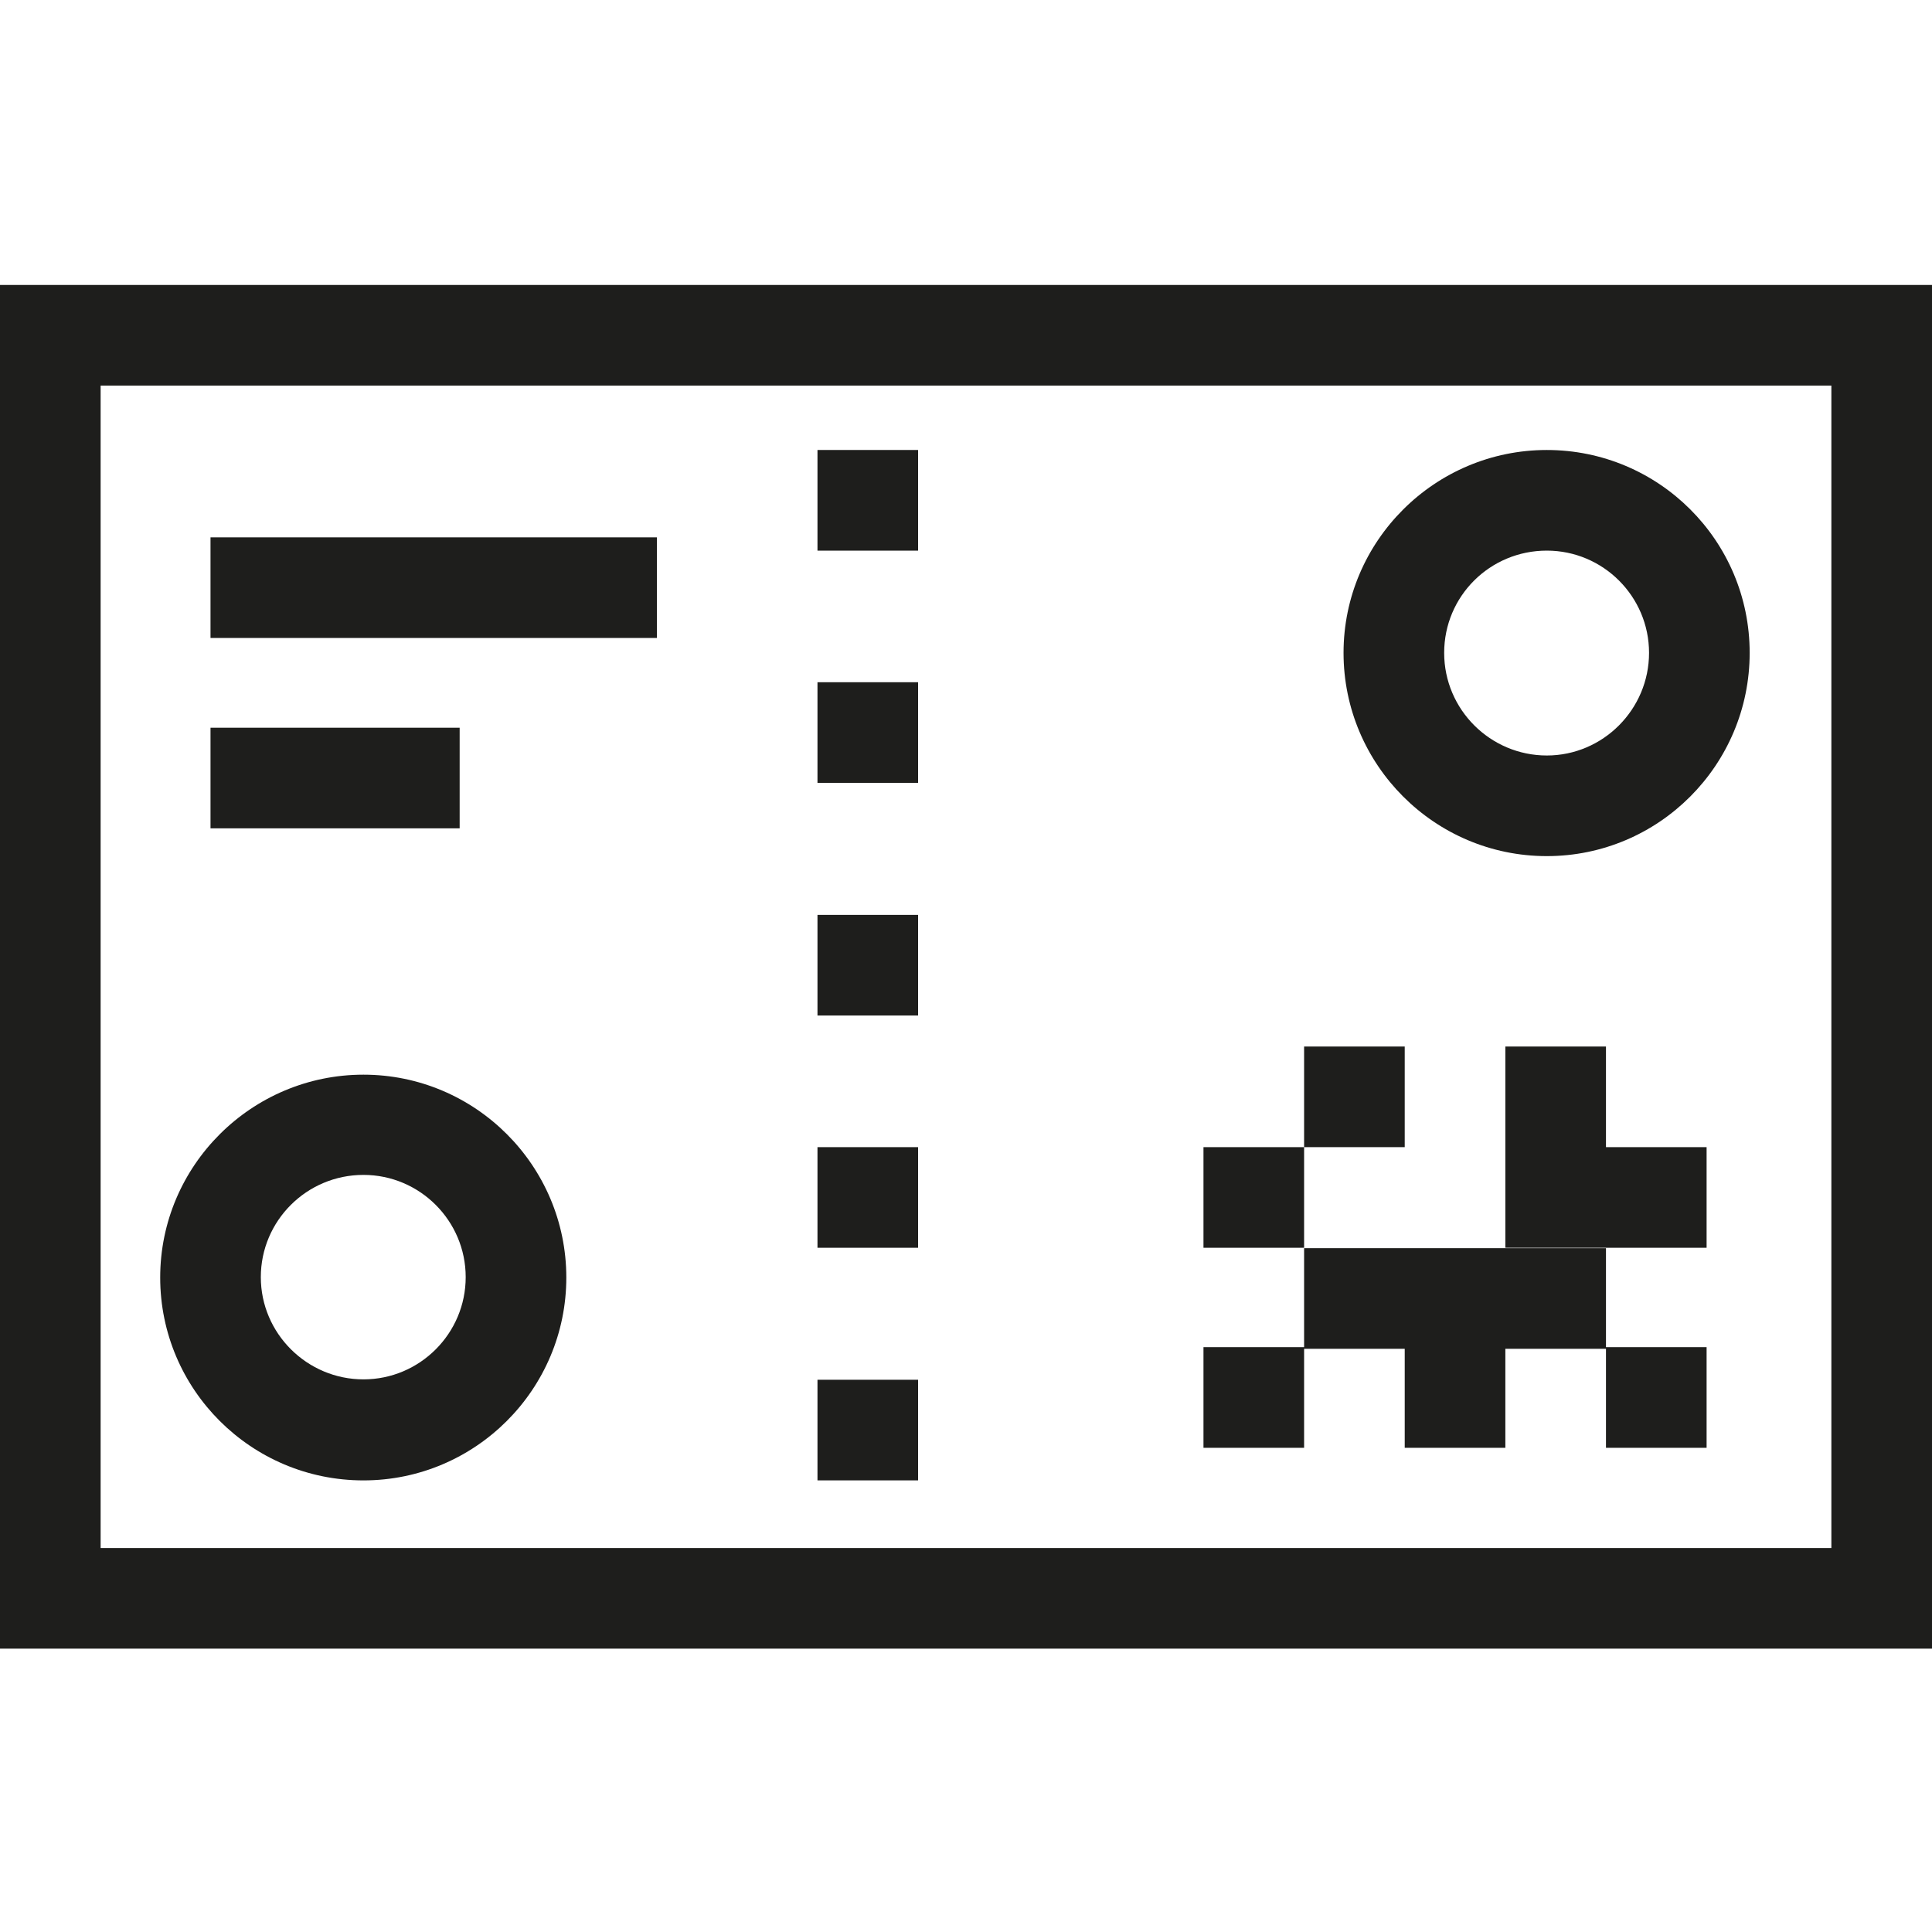 <?xml version="1.0" encoding="UTF-8"?>
<svg id="a" data-name="3219" xmlns="http://www.w3.org/2000/svg" viewBox="0 0 48 48">
  <path d="M0,7.08v33.88h48V7.08H0ZM45.5,38.46H2.5V9.58h43v28.88ZM16.32,15.85H5.23v-2.5h11.09v2.5ZM11.42,20.58h-6.19v-2.5h6.19v2.5ZM22.81,13.68h-2.5v-2.5h2.5v2.5ZM39.9,28.5h2.5v2.5h-5v-2.5h0v-2.5h2.5v2.5ZM32.4,31h-2.5v-2.5h2.5v-2.5h2.5v2.5h-2.5v2.5ZM32.4,35.97h-2.5v-2.5h2.5v-2.46h7.5v2.46h2.5v2.5h-2.5v-2.46h-2.5v2.46h-2.5v-2.46h-2.5v2.46ZM22.81,19.45h-2.5v-2.5h2.5v2.5ZM22.81,25.23h-2.5v-2.5h2.5v2.5ZM22.81,31h-2.5v-2.5h2.5v2.5ZM22.81,36.78h-2.5v-2.5h2.5v2.5ZM38.43,21.27c2.78,0,5.04-2.26,5.04-5.05s-2.26-5.04-5.04-5.04-5.05,2.26-5.05,5.04,2.26,5.05,5.05,5.05ZM38.43,13.68c1.4,0,2.54,1.14,2.54,2.54s-1.14,2.55-2.54,2.55-2.55-1.14-2.55-2.55,1.14-2.54,2.55-2.54ZM9.03,36.78c2.78,0,5.04-2.26,5.04-5.04s-2.26-5.04-5.04-5.04-5.05,2.26-5.05,5.04,2.26,5.04,5.05,5.04ZM9.03,29.19c1.4,0,2.54,1.14,2.54,2.54s-1.14,2.54-2.54,2.54-2.55-1.14-2.55-2.54,1.14-2.54,2.55-2.54Z" fill="#1e1e1c"/>
</svg>
